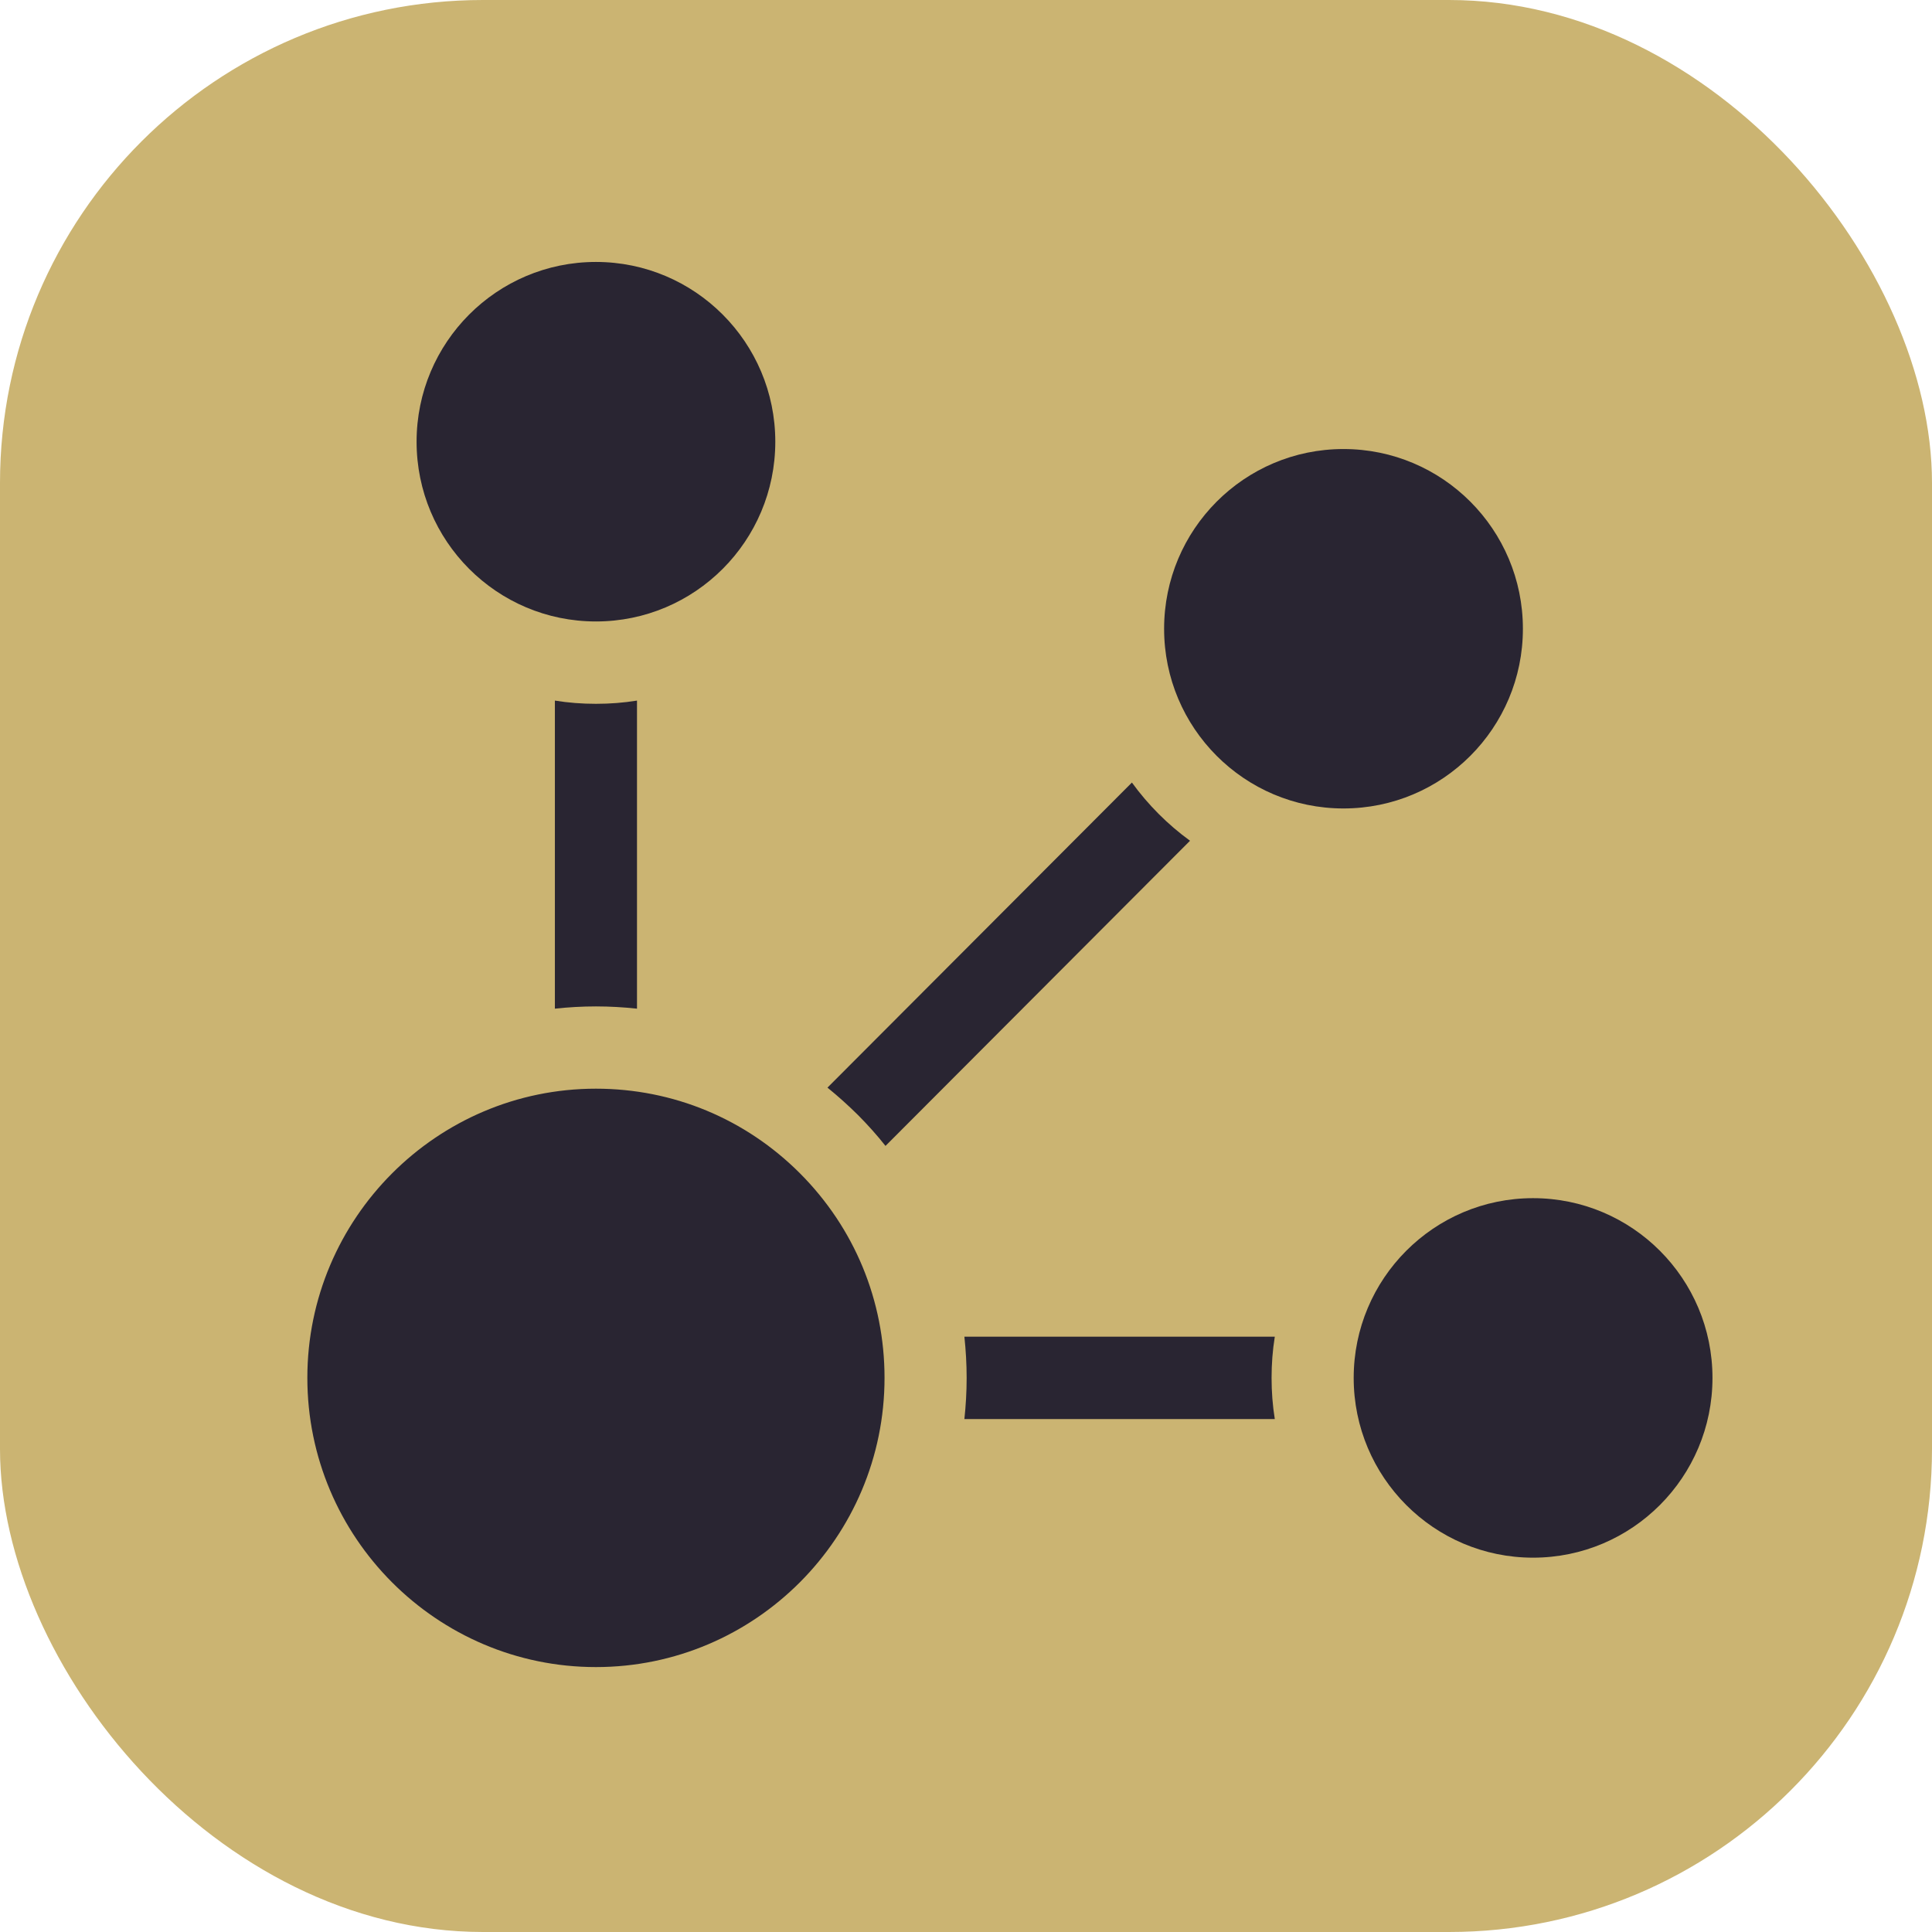 <svg width="24" height="24" viewBox="0 0 24 24" fill="none" xmlns="http://www.w3.org/2000/svg">
    <rect width="24" height="24" rx="6" fill="#cbb472"/>
    <path d="M7.913 12.53V8.703C7.747 8.73 7.577 8.743 7.403 8.743C7.229 8.743 7.059 8.73 6.893 8.703V12.53C7.06 12.512 7.231 12.502 7.403 12.502C7.575 12.502 7.745 12.512 7.913 12.53Z" fill="#292532"/>
    <path d="M11 14.235L14.783 10.444C14.506 10.243 14.262 9.998 14.061 9.721L10.279 13.511C10.411 13.618 10.538 13.732 10.66 13.853C10.781 13.975 10.895 14.102 11 14.235Z" fill="#292532"/>
    <path d="M15.836 16.605L11.98 16.605C11.998 16.774 12.008 16.945 12.008 17.117C12.008 17.29 11.998 17.46 11.98 17.628L15.836 17.628C15.809 17.461 15.796 17.29 15.796 17.116C15.796 16.942 15.809 16.772 15.836 16.605Z" fill="#292532"/>
    <path d="M7.403 7.72C8.633 7.72 9.631 6.721 9.631 5.487C9.631 4.254 8.633 3.254 7.403 3.254C6.172 3.254 5.175 4.254 5.175 5.487C5.175 6.721 6.172 7.72 7.403 7.72Z" fill="#292532"/>
    <path d="M16.689 10.043C17.92 10.043 18.918 9.044 18.918 7.811C18.918 6.577 17.92 5.578 16.689 5.578C15.459 5.578 14.461 6.577 14.461 7.811C14.461 9.044 15.459 10.043 16.689 10.043Z" fill="#292532"/>
    <path d="M19.044 19.35C20.275 19.35 21.273 18.35 21.273 17.117C21.273 15.883 20.275 14.884 19.044 14.884C17.814 14.884 16.816 15.883 16.816 17.117C16.816 18.35 17.814 19.35 19.044 19.35Z" fill="#292532"/>
    <path d="M10.988 17.116C10.988 16.157 10.615 15.255 9.938 14.576C9.261 13.898 8.361 13.524 7.403 13.524C5.426 13.524 3.818 15.136 3.818 17.116C3.818 19.097 5.426 20.709 7.403 20.709C9.38 20.709 10.988 19.097 10.988 17.116Z" fill="#292532"/>
</svg>
